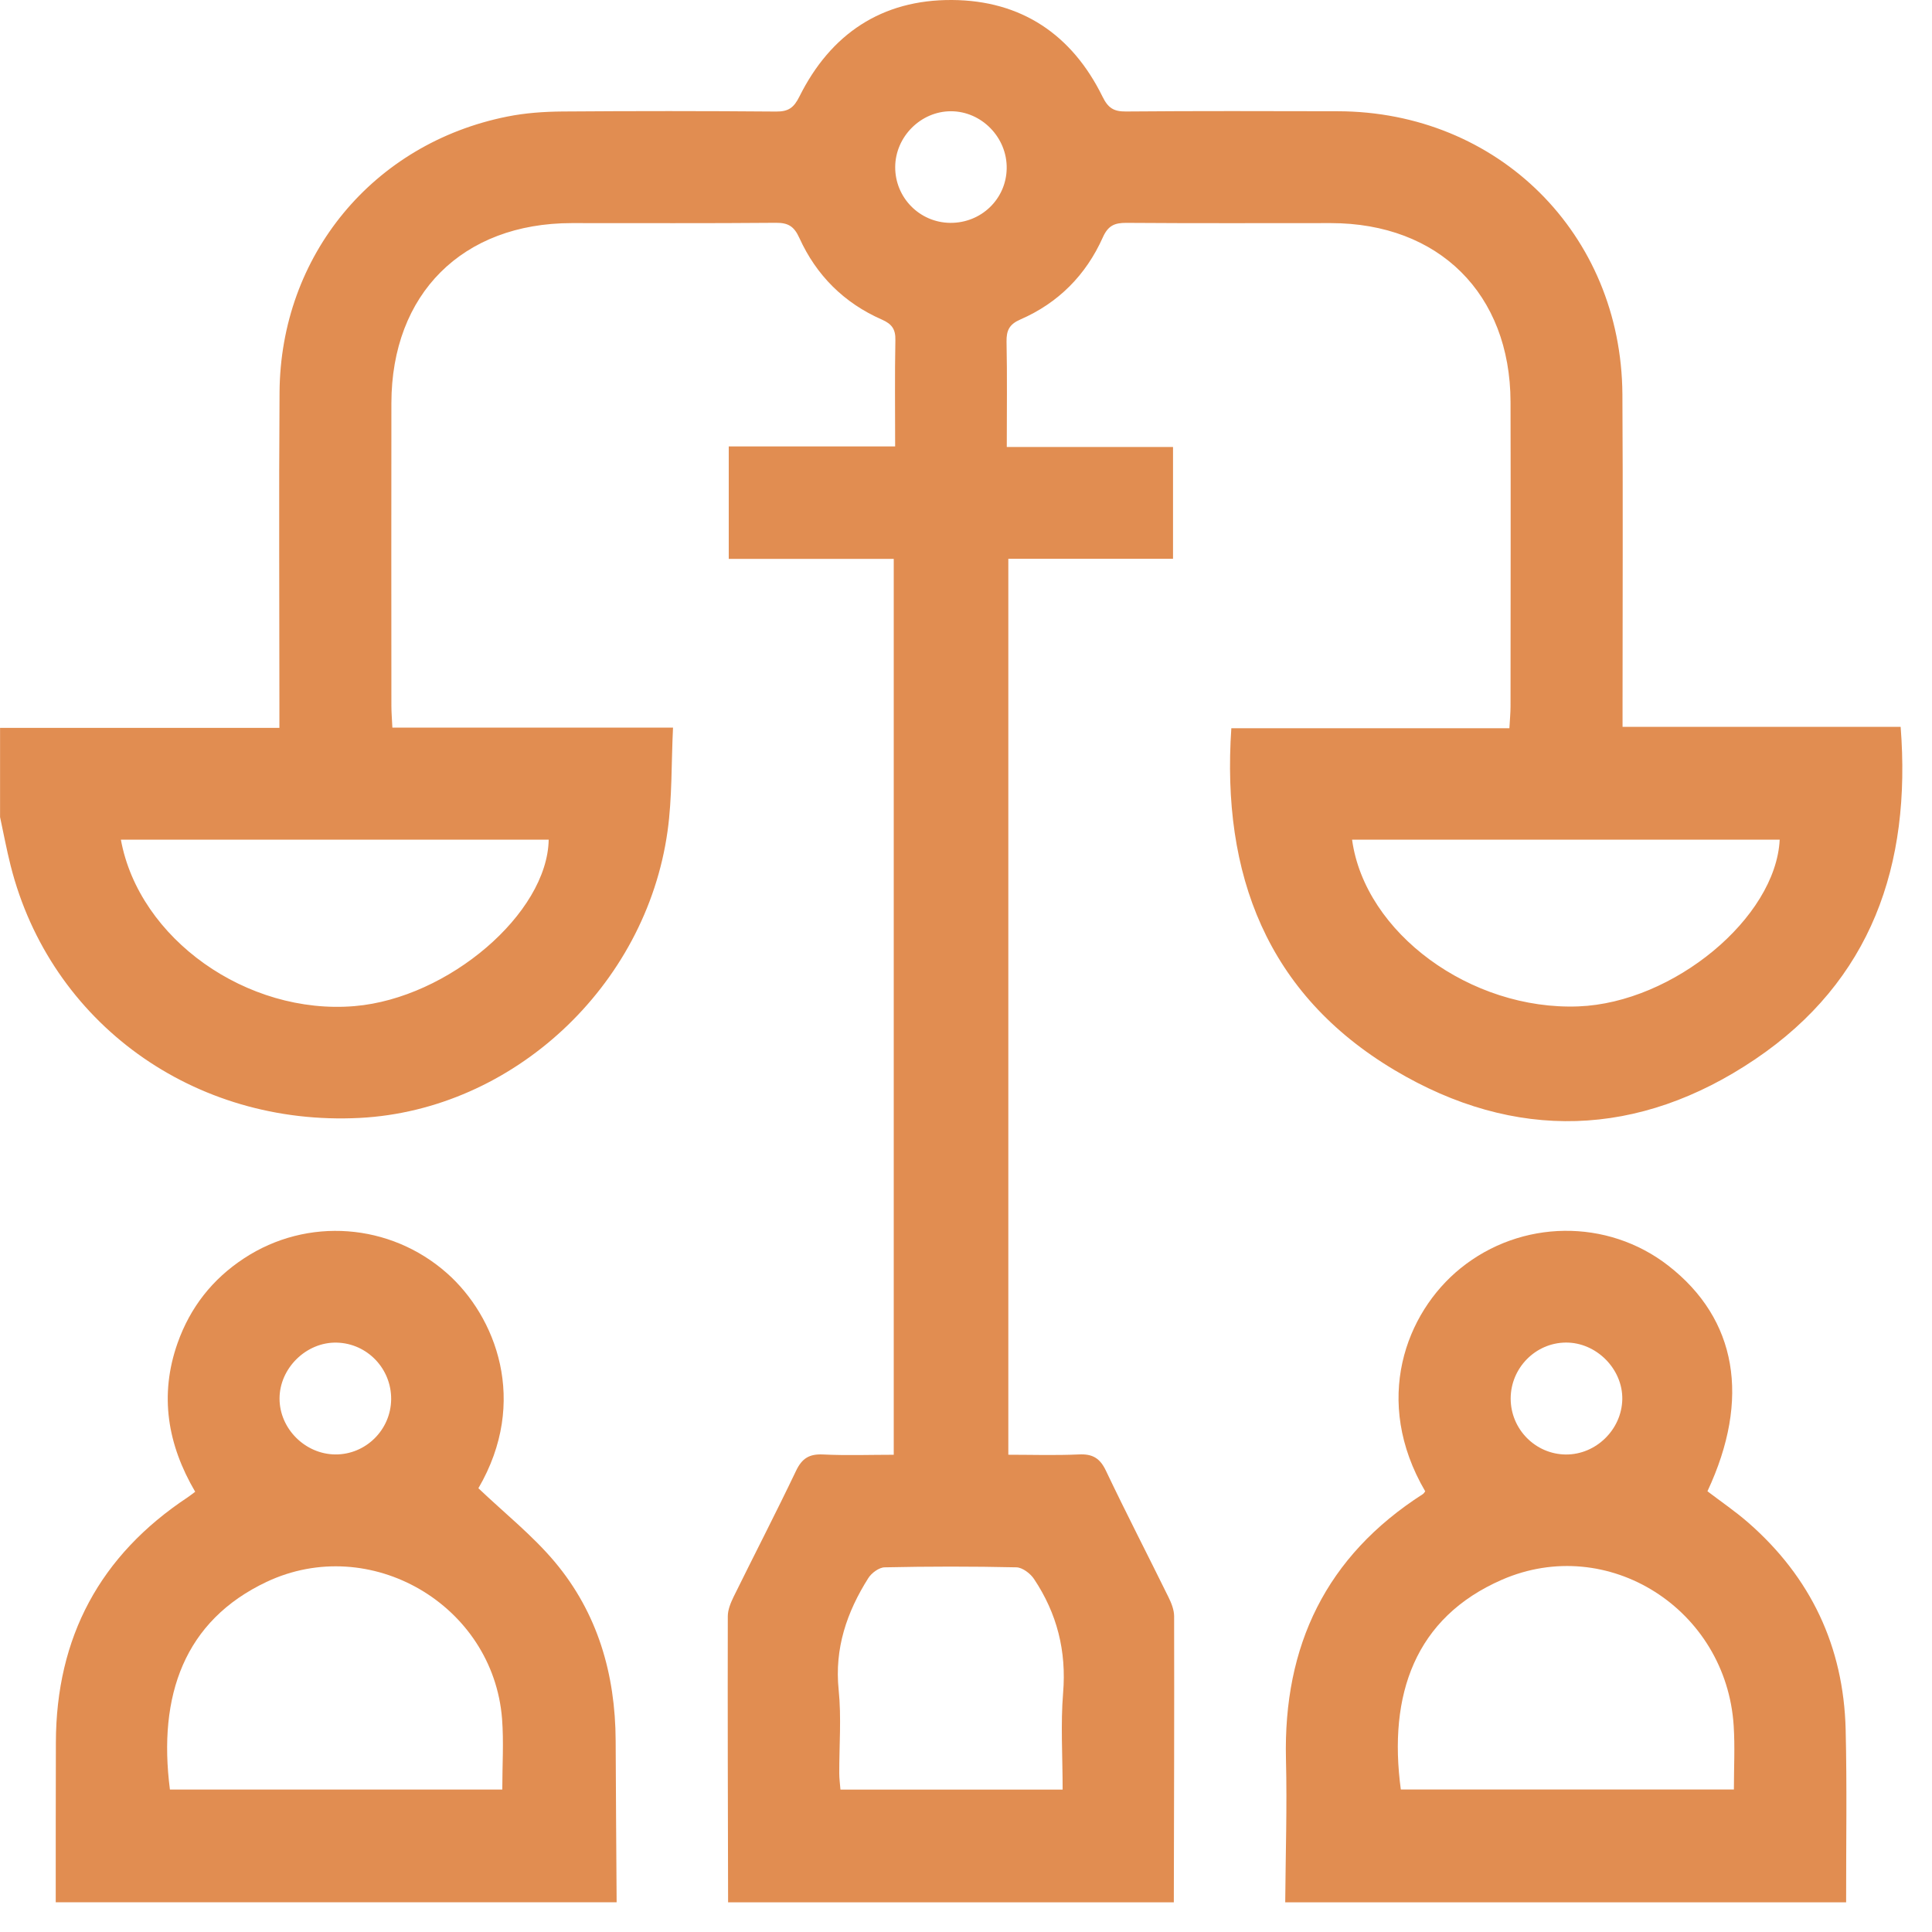 <svg width="65" height="65" viewBox="0 0 65 65" fill="none" xmlns="http://www.w3.org/2000/svg">
<path d="M0 24.488H9.4C9.4 24.179 9.4 23.938 9.4 23.699C9.4 20.198 9.38 16.697 9.405 13.197C9.438 8.592 12.555 4.824 17.065 3.922C17.672 3.8 18.305 3.756 18.926 3.751C21.322 3.733 23.716 3.733 26.112 3.753C26.528 3.756 26.708 3.624 26.895 3.249C27.945 1.141 29.667 -0.014 32.028 -0C34.358 0.013 36.065 1.162 37.093 3.252C37.28 3.633 37.47 3.755 37.881 3.751C40.255 3.731 42.629 3.738 45.004 3.743C50.398 3.751 54.548 7.866 54.584 13.266C54.605 16.725 54.589 20.185 54.589 23.644C54.589 23.892 54.589 24.137 54.589 24.453H63.945C64.309 29.113 62.956 33 59.048 35.639C55.138 38.279 50.969 38.417 46.917 36.002C42.628 33.446 41.092 29.424 41.427 24.5H50.782C50.797 24.212 50.82 23.992 50.82 23.771C50.822 20.354 50.829 16.936 50.82 13.518C50.81 9.887 48.411 7.508 44.772 7.506C42.481 7.506 40.188 7.515 37.898 7.498C37.494 7.495 37.278 7.592 37.1 7.993C36.535 9.255 35.605 10.193 34.332 10.747C33.959 10.909 33.857 11.114 33.864 11.497C33.888 12.658 33.872 13.819 33.872 15.038H39.465V18.8H33.924V48.943C34.699 48.943 35.5 48.969 36.298 48.933C36.756 48.911 37.006 49.056 37.207 49.479C37.886 50.907 38.612 52.31 39.31 53.73C39.409 53.929 39.501 54.159 39.502 54.375C39.509 57.584 39.499 60.792 39.492 64.001H24.496C24.489 60.794 24.479 57.585 24.486 54.378C24.486 54.163 24.58 53.932 24.676 53.733C25.374 52.315 26.101 50.91 26.782 49.484C26.982 49.063 27.229 48.913 27.688 48.934C28.486 48.973 29.289 48.944 30.069 48.944V18.803H24.518V15.02H30.116C30.116 13.774 30.101 12.61 30.124 11.447C30.133 11.076 30.007 10.901 29.67 10.752C28.4 10.196 27.465 9.265 26.894 8.006C26.717 7.617 26.521 7.493 26.107 7.496C23.817 7.516 21.526 7.505 19.235 7.506C15.56 7.508 13.175 9.885 13.168 13.56C13.163 16.956 13.166 20.352 13.168 23.748C13.168 23.97 13.188 24.192 13.201 24.48H22.643C22.584 25.691 22.616 26.84 22.459 27.964C21.73 33.194 17.245 37.343 12.106 37.611C6.523 37.9 1.696 34.417 0.359 29.128C0.222 28.587 0.12 28.036 0.002 27.489V24.489L0 24.488ZM45.489 28.25C45.922 31.398 49.491 33.999 53.108 33.859C56.297 33.735 59.744 30.884 59.876 28.25H45.489ZM4.067 28.25C4.678 31.589 8.315 34.158 11.934 33.849C15.083 33.58 18.417 30.732 18.46 28.25H4.067ZM35.751 60.209C35.751 59.079 35.681 58.011 35.767 56.957C35.884 55.547 35.562 54.281 34.789 53.124C34.666 52.938 34.4 52.736 34.196 52.731C32.719 52.698 31.241 52.699 29.764 52.731C29.575 52.734 29.323 52.92 29.214 53.092C28.49 54.238 28.072 55.456 28.216 56.857C28.311 57.784 28.233 58.73 28.236 59.667C28.236 59.845 28.263 60.024 28.276 60.209H35.749H35.751ZM31.967 7.498C33.008 7.508 33.851 6.7 33.869 5.671C33.889 4.627 33.024 3.741 31.989 3.743C30.977 3.745 30.124 4.6 30.118 5.617C30.113 6.648 30.937 7.486 31.967 7.498Z" fill="#E18D51"/>
<path d="M1.875 64C1.875 62.208 1.875 60.417 1.88 58.624C1.888 55.083 3.363 52.329 6.318 50.373C6.386 50.328 6.45 50.274 6.567 50.189C5.642 48.612 5.351 46.948 5.975 45.184C6.401 43.983 7.146 43.035 8.206 42.338C10.341 40.931 13.131 41.15 15.035 42.833C16.677 44.282 17.803 47.144 16.095 50.07C16.97 50.904 17.906 51.647 18.661 52.544C20.108 54.266 20.704 56.326 20.713 58.566C20.72 60.378 20.735 62.189 20.746 64H1.875ZM16.899 60.208C16.899 59.396 16.951 58.608 16.891 57.826C16.589 53.987 12.448 51.577 8.966 53.222C6.206 54.527 5.308 57.038 5.717 60.208H16.898H16.899ZM13.16 47.08C13.171 46.05 12.358 45.198 11.333 45.171C10.308 45.144 9.401 46.031 9.405 47.059C9.408 48.068 10.266 48.924 11.28 48.933C12.303 48.941 13.148 48.109 13.16 47.08Z" fill="#E18D51"/>
<path d="M43.24 64C43.252 62.396 43.305 60.793 43.265 59.191C43.172 55.366 44.614 52.354 47.87 50.268C47.903 50.246 47.925 50.206 47.95 50.174C46.167 47.127 47.289 44.167 49.137 42.671C51.174 41.022 54.079 40.985 56.133 42.585C58.437 44.379 58.903 47.057 57.445 50.172C57.903 50.522 58.383 50.847 58.819 51.228C60.923 53.067 62.026 55.397 62.095 58.189C62.142 60.125 62.108 62.064 62.111 64.002H43.24V64ZM47.13 60.205H58.335C58.335 59.47 58.373 58.765 58.328 58.065C58.081 54.135 54.091 51.597 50.53 53.149C47.605 54.423 46.7 57.019 47.129 60.205H47.13ZM50.825 47.054C50.825 48.083 51.657 48.926 52.68 48.935C53.692 48.943 54.558 48.099 54.58 47.084C54.602 46.062 53.709 45.16 52.678 45.169C51.658 45.178 50.825 46.026 50.825 47.054Z" fill="#E18D51"/>
</svg>
